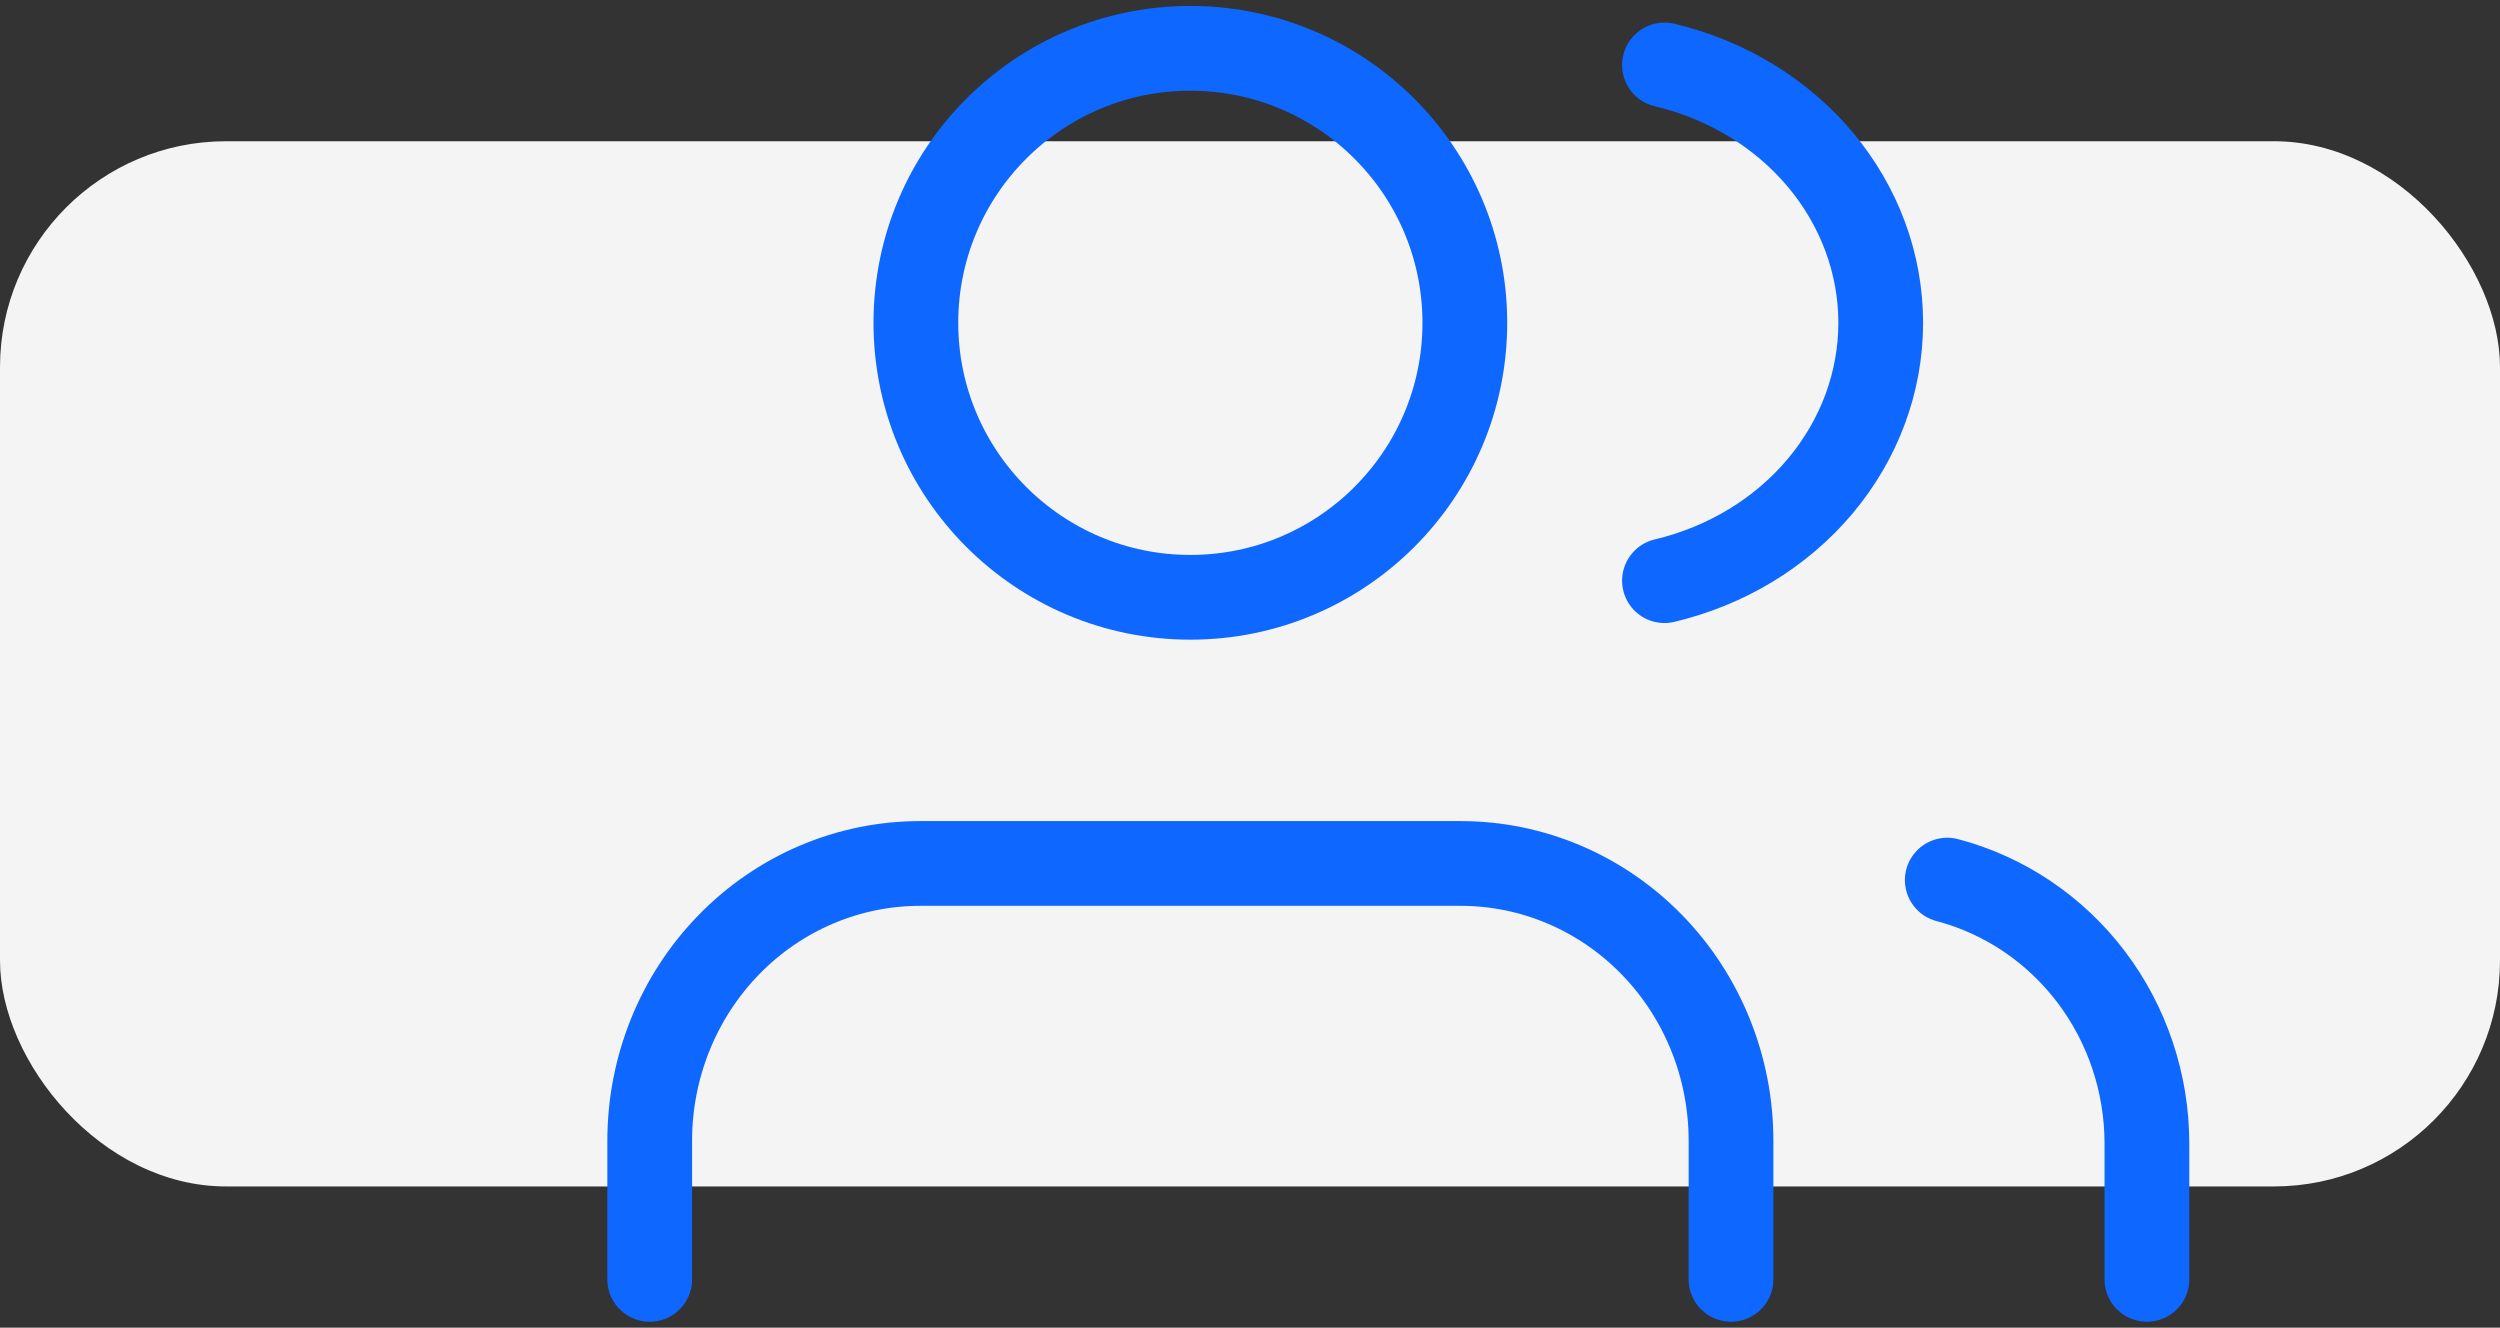 <svg width="177" height="94" viewBox="0 0 177 94" fill="none" xmlns="http://www.w3.org/2000/svg">
<rect x="0" y="0" width="177" height="94" fill="#333333" stroke="none"/>
<rect y="10" width="177" height="74" rx="16" fill="#F4F4F4"/>
<path d="M122.556 90.578V80.763C122.556 75.557 120.539 70.564 116.95 66.883C113.361 63.201 108.493 61.133 103.417 61.133H65.139C60.063 61.133 55.195 63.201 51.606 66.883C48.016 70.564 46 75.557 46 80.763V90.578" stroke="#0E68FF" stroke-width="6" stroke-linecap="round" stroke-linejoin="round"/>
<path d="M84.277 42.289C95.01 42.289 103.71 33.588 103.71 22.856C103.71 12.123 95.01 3.422 84.277 3.422C73.544 3.422 64.844 12.123 64.844 22.856C64.844 33.588 73.544 42.289 84.277 42.289Z" stroke="#0E68FF" stroke-width="6" stroke-linecap="round" stroke-linejoin="round"/>
<path d="M152.001 90.578V80.947C151.997 76.679 150.608 72.533 148.05 69.16C145.492 65.787 141.91 63.378 137.867 62.311" stroke="#0E68FF" stroke-width="6" stroke-linecap="round" stroke-linejoin="round"/>
<path d="M117.844 4.6C122.224 5.638 126.106 7.995 128.878 11.301C131.65 14.606 133.155 18.671 133.155 22.856C133.155 27.04 131.65 31.105 128.878 34.41C126.106 37.716 122.224 40.073 117.844 41.111" stroke="#0E68FF" stroke-width="6" stroke-linecap="round" stroke-linejoin="round"/>
</svg>

